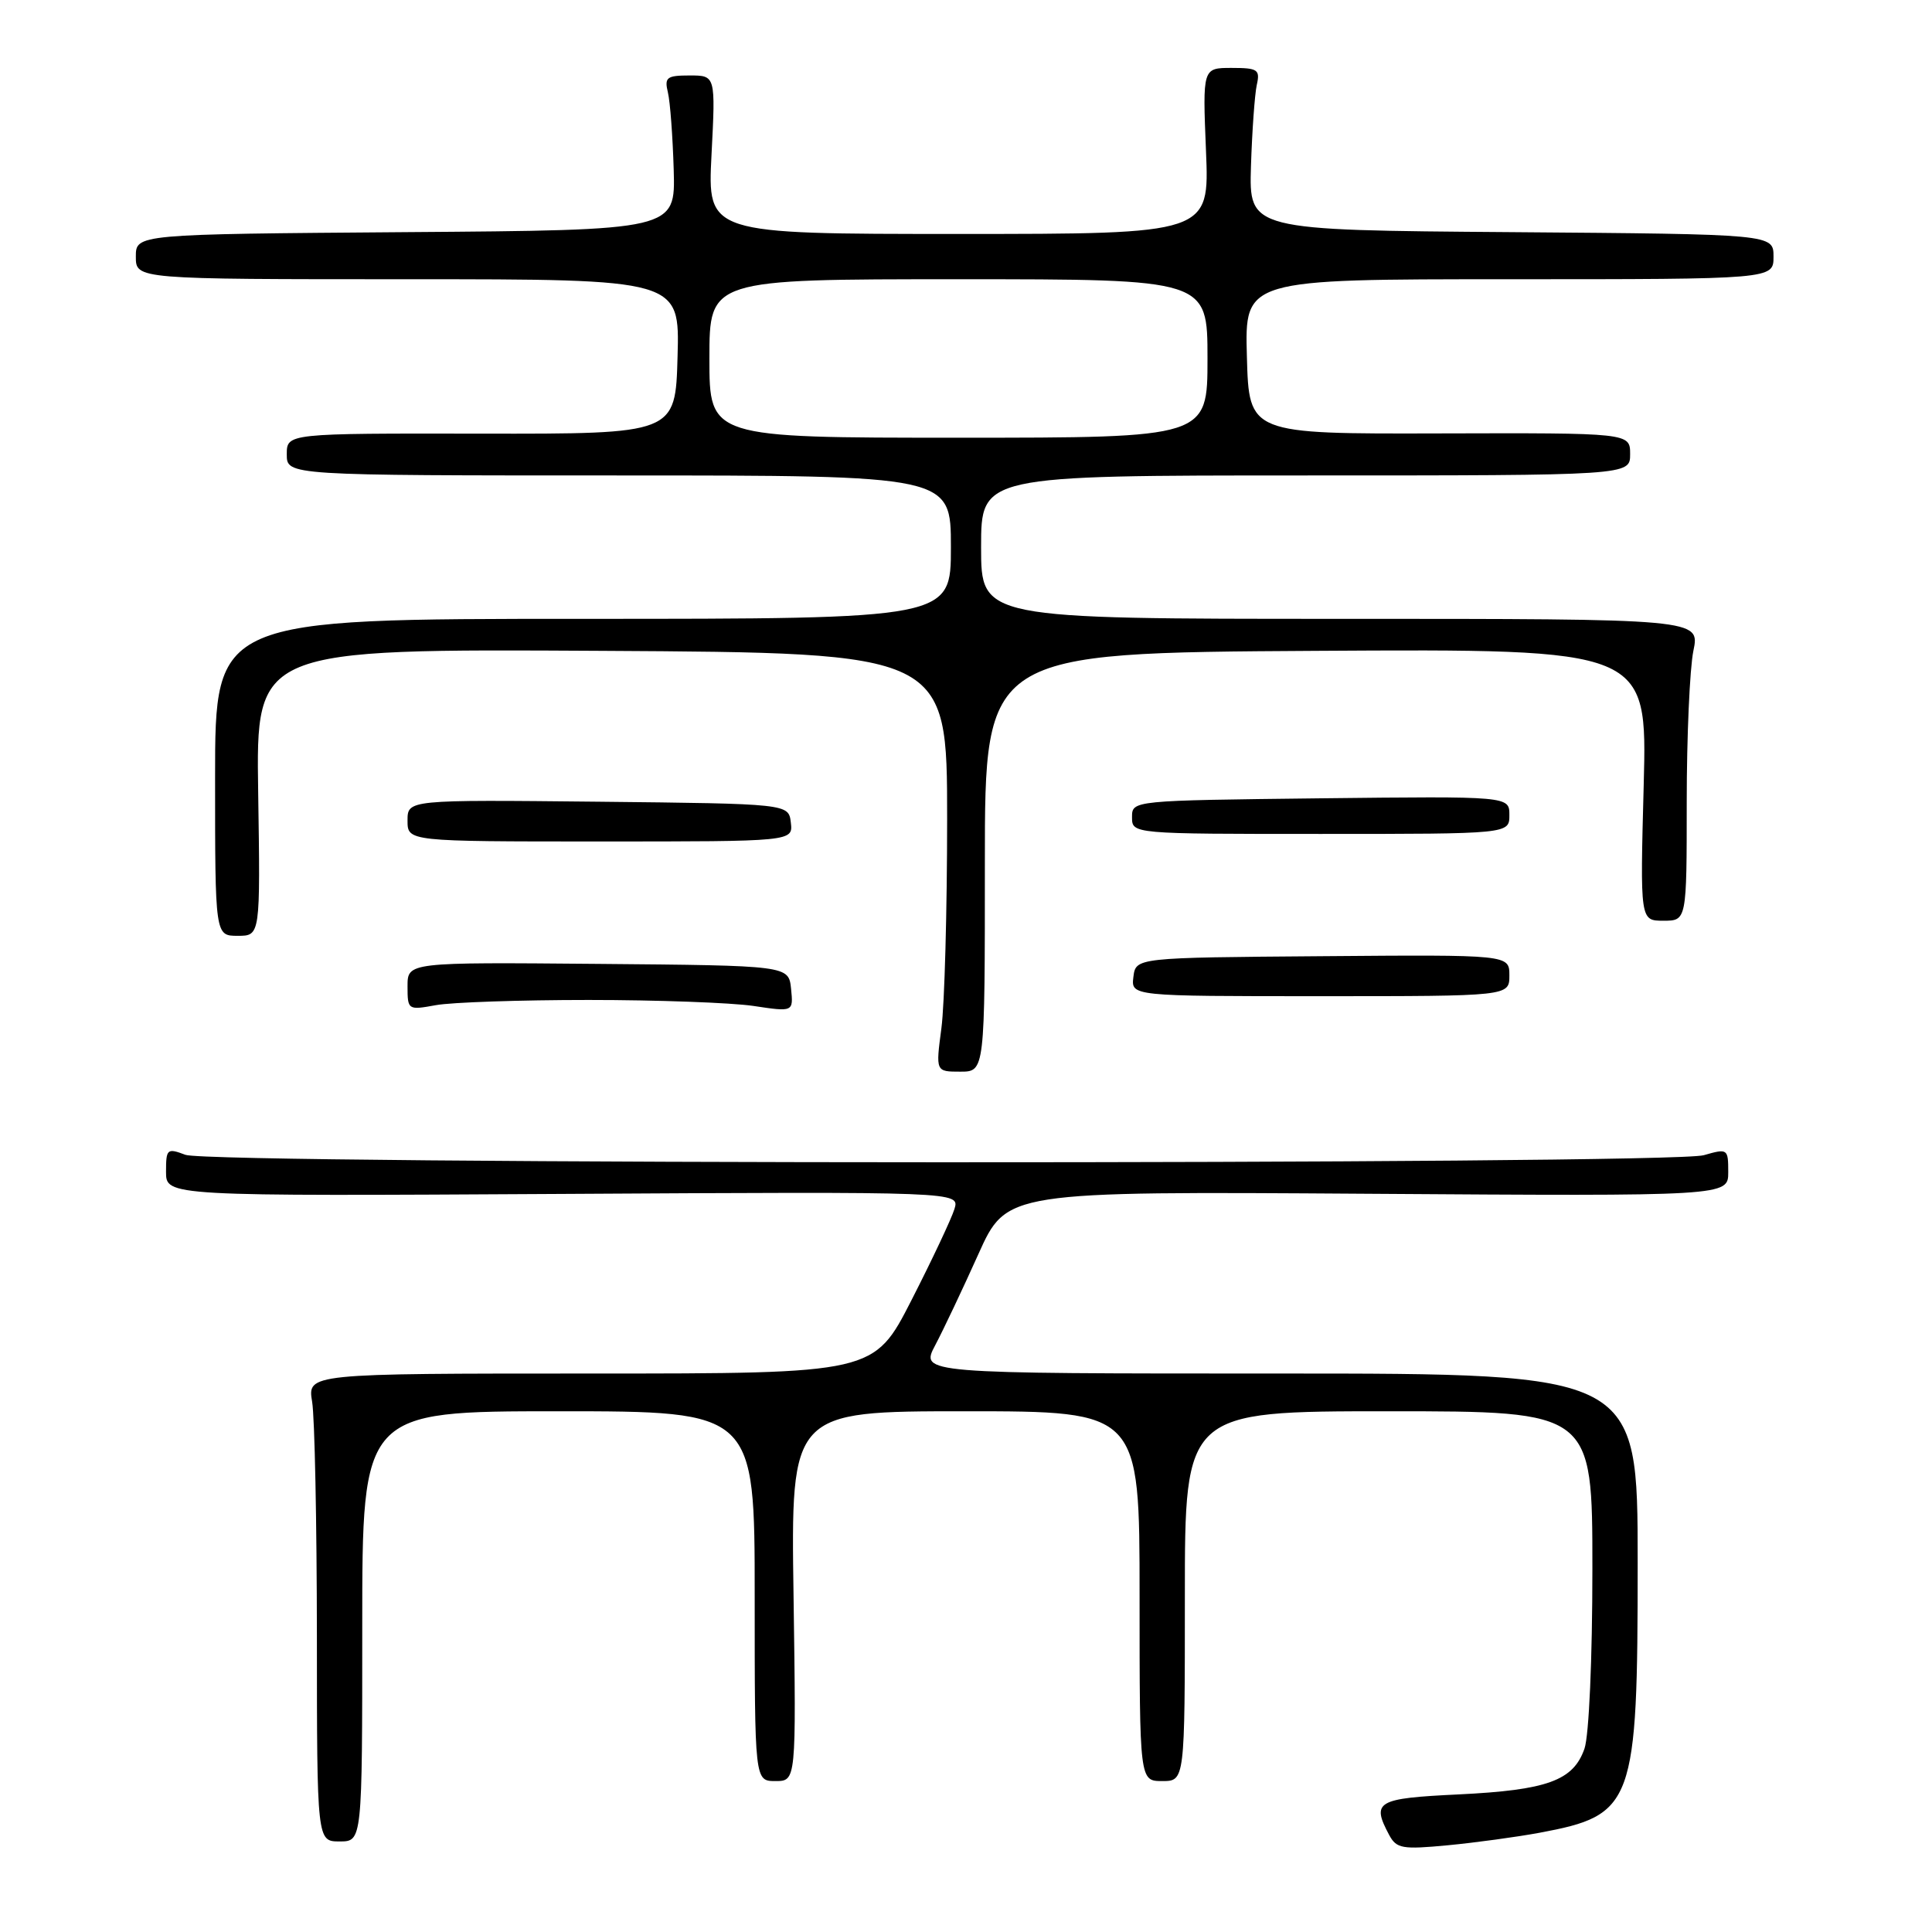 <?xml version="1.0" encoding="UTF-8" standalone="no"?>
<!DOCTYPE svg PUBLIC "-//W3C//DTD SVG 1.1//EN" "http://www.w3.org/Graphics/SVG/1.1/DTD/svg11.dtd" >
<svg xmlns="http://www.w3.org/2000/svg" xmlns:xlink="http://www.w3.org/1999/xlink" version="1.1" viewBox="0 0 256 256">
 <g >
 <path fill="currentColor"
d=" M 204.00 242.85 C 216.51 240.51 217.00 239.16 217.00 207.03 C 217.00 182.00 217.00 182.00 169.47 182.00 C 121.94 182.00 121.94 182.00 123.92 178.25 C 125.01 176.19 127.58 170.76 129.64 166.18 C 133.38 157.86 133.38 157.86 181.19 158.18 C 229.00 158.50 229.00 158.50 229.00 155.32 C 229.00 152.21 228.93 152.16 225.76 153.07 C 221.29 154.35 27.94 154.31 24.57 153.02 C 22.14 152.10 22.00 152.23 22.00 155.27 C 22.00 158.50 22.00 158.50 74.58 158.20 C 127.17 157.90 127.17 157.90 126.47 160.20 C 126.08 161.47 123.53 166.89 120.79 172.25 C 115.81 182.00 115.81 182.00 78.28 182.00 C 40.74 182.00 40.74 182.00 41.36 185.75 C 41.70 187.81 41.98 201.76 41.99 216.75 C 42.00 244.00 42.00 244.00 45.00 244.00 C 48.00 244.00 48.00 244.00 48.00 215.50 C 48.00 187.00 48.00 187.00 74.00 187.00 C 100.00 187.00 100.00 187.00 100.00 211.50 C 100.00 236.00 100.00 236.00 102.75 236.00 C 105.50 236.00 105.50 236.00 105.15 211.50 C 104.79 187.00 104.79 187.00 127.90 187.00 C 151.00 187.00 151.00 187.00 151.00 211.50 C 151.00 236.00 151.00 236.00 154.00 236.00 C 157.00 236.00 157.00 236.00 157.00 211.50 C 157.00 187.00 157.00 187.00 184.00 187.00 C 211.00 187.00 211.00 187.00 211.00 207.85 C 211.00 219.83 210.55 229.98 209.95 231.71 C 208.47 235.95 205.01 237.20 193.25 237.77 C 182.41 238.29 181.70 238.70 184.07 243.14 C 185.04 244.95 185.81 245.08 191.82 244.51 C 195.50 244.16 200.97 243.41 204.00 242.85 Z  M 130.50 114.25 C 130.50 86.50 130.50 86.50 174.38 86.24 C 218.27 85.98 218.27 85.98 217.80 103.99 C 217.32 122.00 217.32 122.00 220.41 122.00 C 223.50 122.00 223.50 122.00 223.50 106.25 C 223.50 97.59 223.90 88.59 224.38 86.25 C 225.26 82.00 225.26 82.00 177.63 82.00 C 130.00 82.00 130.00 82.00 130.00 72.50 C 130.00 63.00 130.00 63.00 173.00 63.00 C 216.00 63.00 216.00 63.00 216.00 60.18 C 216.00 57.36 216.00 57.36 190.75 57.43 C 165.50 57.50 165.50 57.50 165.22 47.25 C 164.93 37.00 164.93 37.00 199.97 37.00 C 235.00 37.00 235.00 37.00 235.00 34.01 C 235.00 31.03 235.00 31.03 200.25 30.76 C 165.50 30.50 165.50 30.50 165.76 22.00 C 165.91 17.32 166.26 12.49 166.53 11.25 C 166.99 9.22 166.66 9.00 163.19 9.00 C 159.35 9.00 159.35 9.00 159.80 20.00 C 160.26 31.00 160.26 31.00 127.00 31.00 C 93.74 31.00 93.74 31.00 94.28 20.50 C 94.82 10.00 94.82 10.00 91.39 10.00 C 88.34 10.00 88.02 10.25 88.50 12.25 C 88.80 13.49 89.14 18.10 89.27 22.50 C 89.50 30.50 89.50 30.50 53.75 30.76 C 18.00 31.03 18.00 31.03 18.00 34.01 C 18.00 37.00 18.00 37.00 54.03 37.00 C 90.07 37.00 90.07 37.00 89.78 47.25 C 89.50 57.50 89.50 57.50 63.75 57.46 C 38.00 57.42 38.00 57.42 38.00 60.21 C 38.00 63.00 38.00 63.00 82.00 63.00 C 126.00 63.00 126.00 63.00 126.00 72.50 C 126.00 82.00 126.00 82.00 77.25 82.00 C 28.50 82.00 28.50 82.00 28.50 103.00 C 28.50 124.00 28.50 124.00 31.50 124.00 C 34.50 124.00 34.50 124.00 34.21 104.99 C 33.92 85.98 33.92 85.98 79.71 86.24 C 125.50 86.50 125.50 86.50 125.50 108.50 C 125.50 120.60 125.16 133.09 124.74 136.25 C 123.98 142.00 123.98 142.00 127.24 142.00 C 130.50 142.00 130.50 142.00 130.50 114.25 Z  M 78.00 132.50 C 87.08 132.50 96.89 132.86 99.82 133.29 C 105.13 134.09 105.13 134.09 104.82 131.02 C 104.50 127.94 104.50 127.94 79.25 127.72 C 54.00 127.50 54.00 127.50 54.00 130.69 C 54.00 133.83 54.06 133.86 57.75 133.19 C 59.81 132.81 68.92 132.50 78.00 132.50 Z  M 200.00 129.25 C 200.00 126.50 200.00 126.50 175.25 126.70 C 150.50 126.89 150.50 126.89 150.18 129.45 C 149.87 132.00 149.87 132.00 174.93 132.00 C 200.00 132.00 200.00 132.00 200.00 129.25 Z  M 104.79 109.00 C 104.50 106.50 104.50 106.50 79.25 106.23 C 54.00 105.97 54.00 105.97 54.00 108.73 C 54.00 111.50 54.00 111.50 79.54 111.50 C 105.08 111.50 105.08 111.50 104.79 109.00 Z  M 200.00 108.00 C 200.00 105.50 200.00 105.50 175.00 105.78 C 150.00 106.07 150.00 106.07 150.00 108.28 C 150.00 110.50 150.00 110.50 175.00 110.50 C 200.00 110.50 200.00 110.50 200.00 108.00 Z  M 94.00 47.50 C 94.00 37.00 94.00 37.00 127.00 37.00 C 160.00 37.00 160.00 37.00 160.00 47.50 C 160.00 58.00 160.00 58.00 127.00 58.00 C 94.00 58.00 94.00 58.00 94.00 47.50 Z "/>
</g>
</svg>